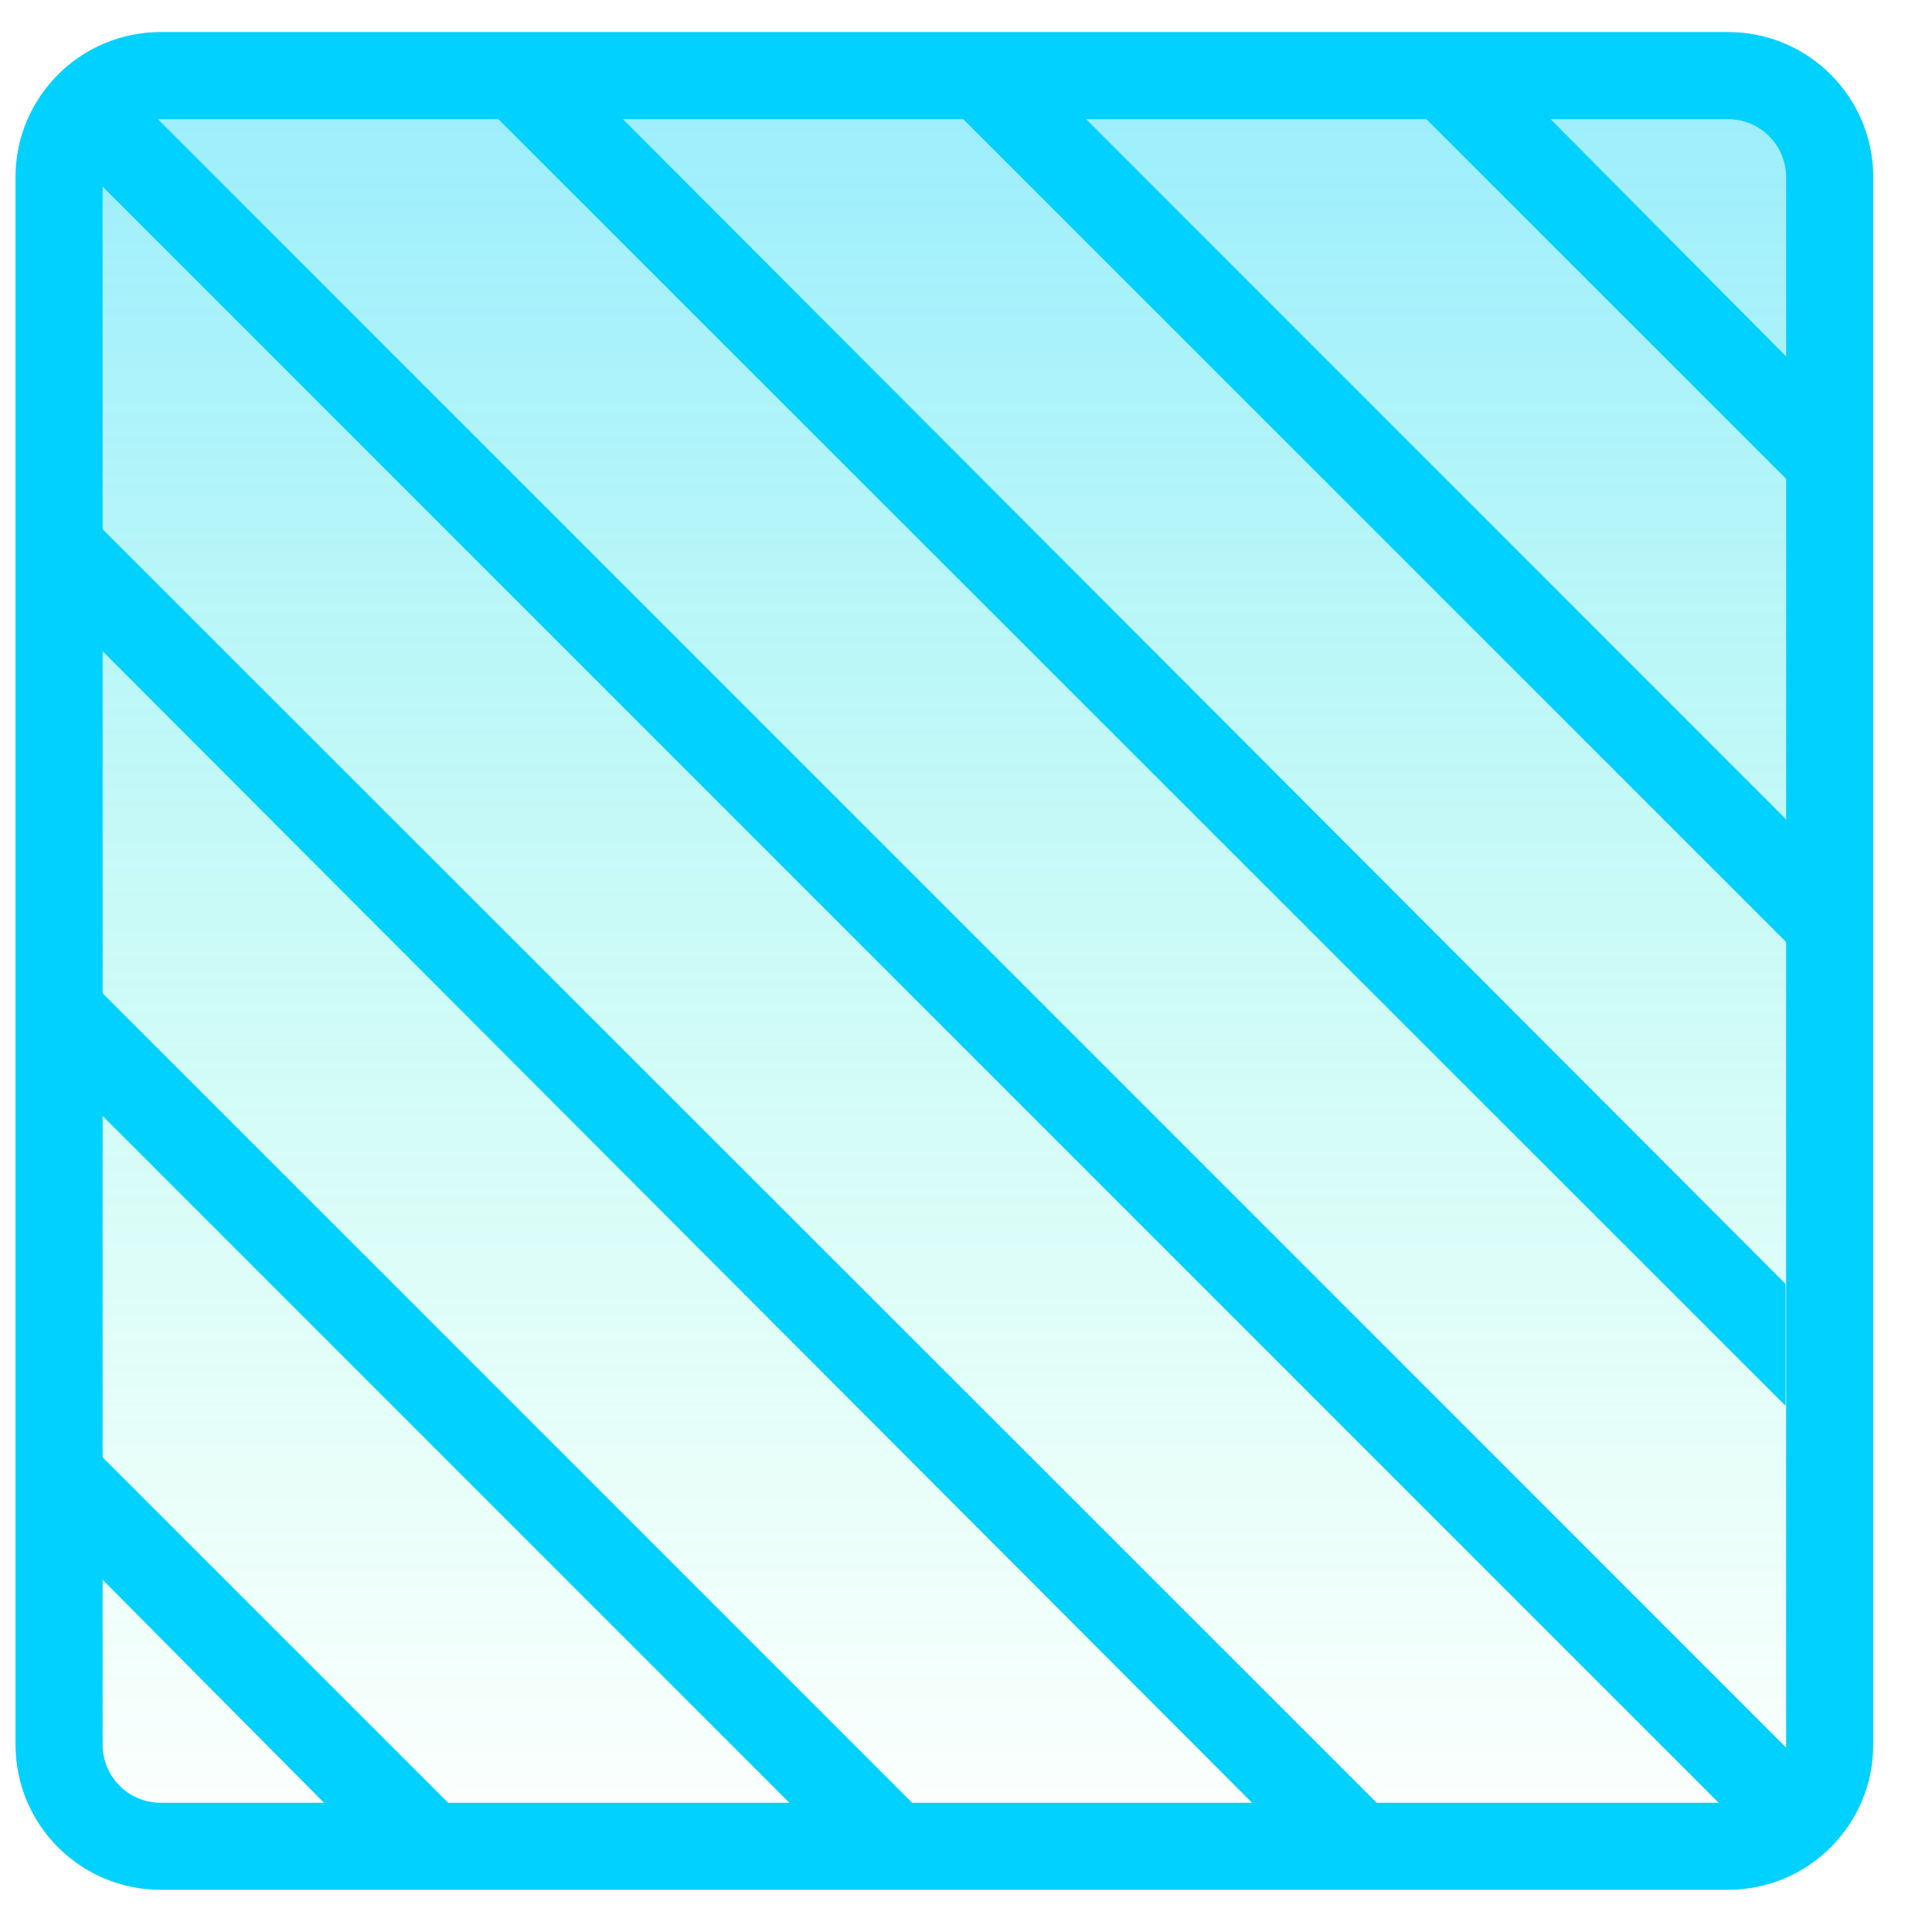 <svg width="26" height="26" viewBox="0 0 26 26" fill="none" xmlns="http://www.w3.org/2000/svg">
<path d="M0.209 2.386C0.209 1.307 1.084 0.432 2.162 0.432H23.256C24.335 0.432 25.209 1.307 25.209 2.386V23.479C25.209 24.558 24.335 25.432 23.256 25.432H2.162C1.084 25.432 0.209 24.558 0.209 23.479V2.386Z" fill="url(#paint0_linear)"/>
<path fill-rule="evenodd" clip-rule="evenodd" d="M23.256 1.604H2.162C1.731 1.604 1.381 1.954 1.381 2.386V23.479C1.381 23.911 1.731 24.261 2.162 24.261H23.256C23.688 24.261 24.037 23.911 24.037 23.479V2.386C24.037 1.954 23.688 1.604 23.256 1.604ZM2.162 0.432C1.084 0.432 0.209 1.307 0.209 2.386V23.479C0.209 24.558 1.084 25.432 2.162 25.432H23.256C24.335 25.432 25.209 24.558 25.209 23.479V2.386C25.209 1.307 24.335 0.432 23.256 0.432H2.162Z" fill="#00D1FF"/>
<path d="M4.837 24.741L0.865 20.739L0.865 19.096L6.511 24.741H4.837Z" fill="#00D1FF"/>
<path d="M20.504 1.238L24.476 5.239L24.476 6.883L18.83 1.238H20.504Z" fill="#00D1FF"/>
<path d="M10.817 24.455L1.26 14.896V13.246L12.47 24.455H10.817Z" fill="#00D1FF"/>
<path d="M17.18 24.592L1.098 8.48L1.098 6.84L18.858 24.592H17.18Z" fill="#00D1FF"/>
<path d="M7.947 1.167L24.029 17.279L24.029 18.919L6.27 1.167H7.947Z" fill="#00D1FF"/>
<path d="M23.261 24.393L1.253 2.383L1.253 0.732L24.912 24.393H23.261Z" fill="#00D1FF"/>
<path d="M14.532 1.52L24.089 11.079V12.729L12.879 1.52H14.532Z" fill="#00D1FF"/>
<defs>
<linearGradient id="paint0_linear" x1="12.709" y1="0.432" x2="12.709" y2="25.432" gradientUnits="userSpaceOnUse">
<stop stop-color="#00D1FF" stop-opacity="0.4"/>
<stop offset="1" stop-color="#00FFB2" stop-opacity="0"/>
<stop offset="1" stop-color="#00D1FF" stop-opacity="0"/>
</linearGradient>
</defs>
</svg>
